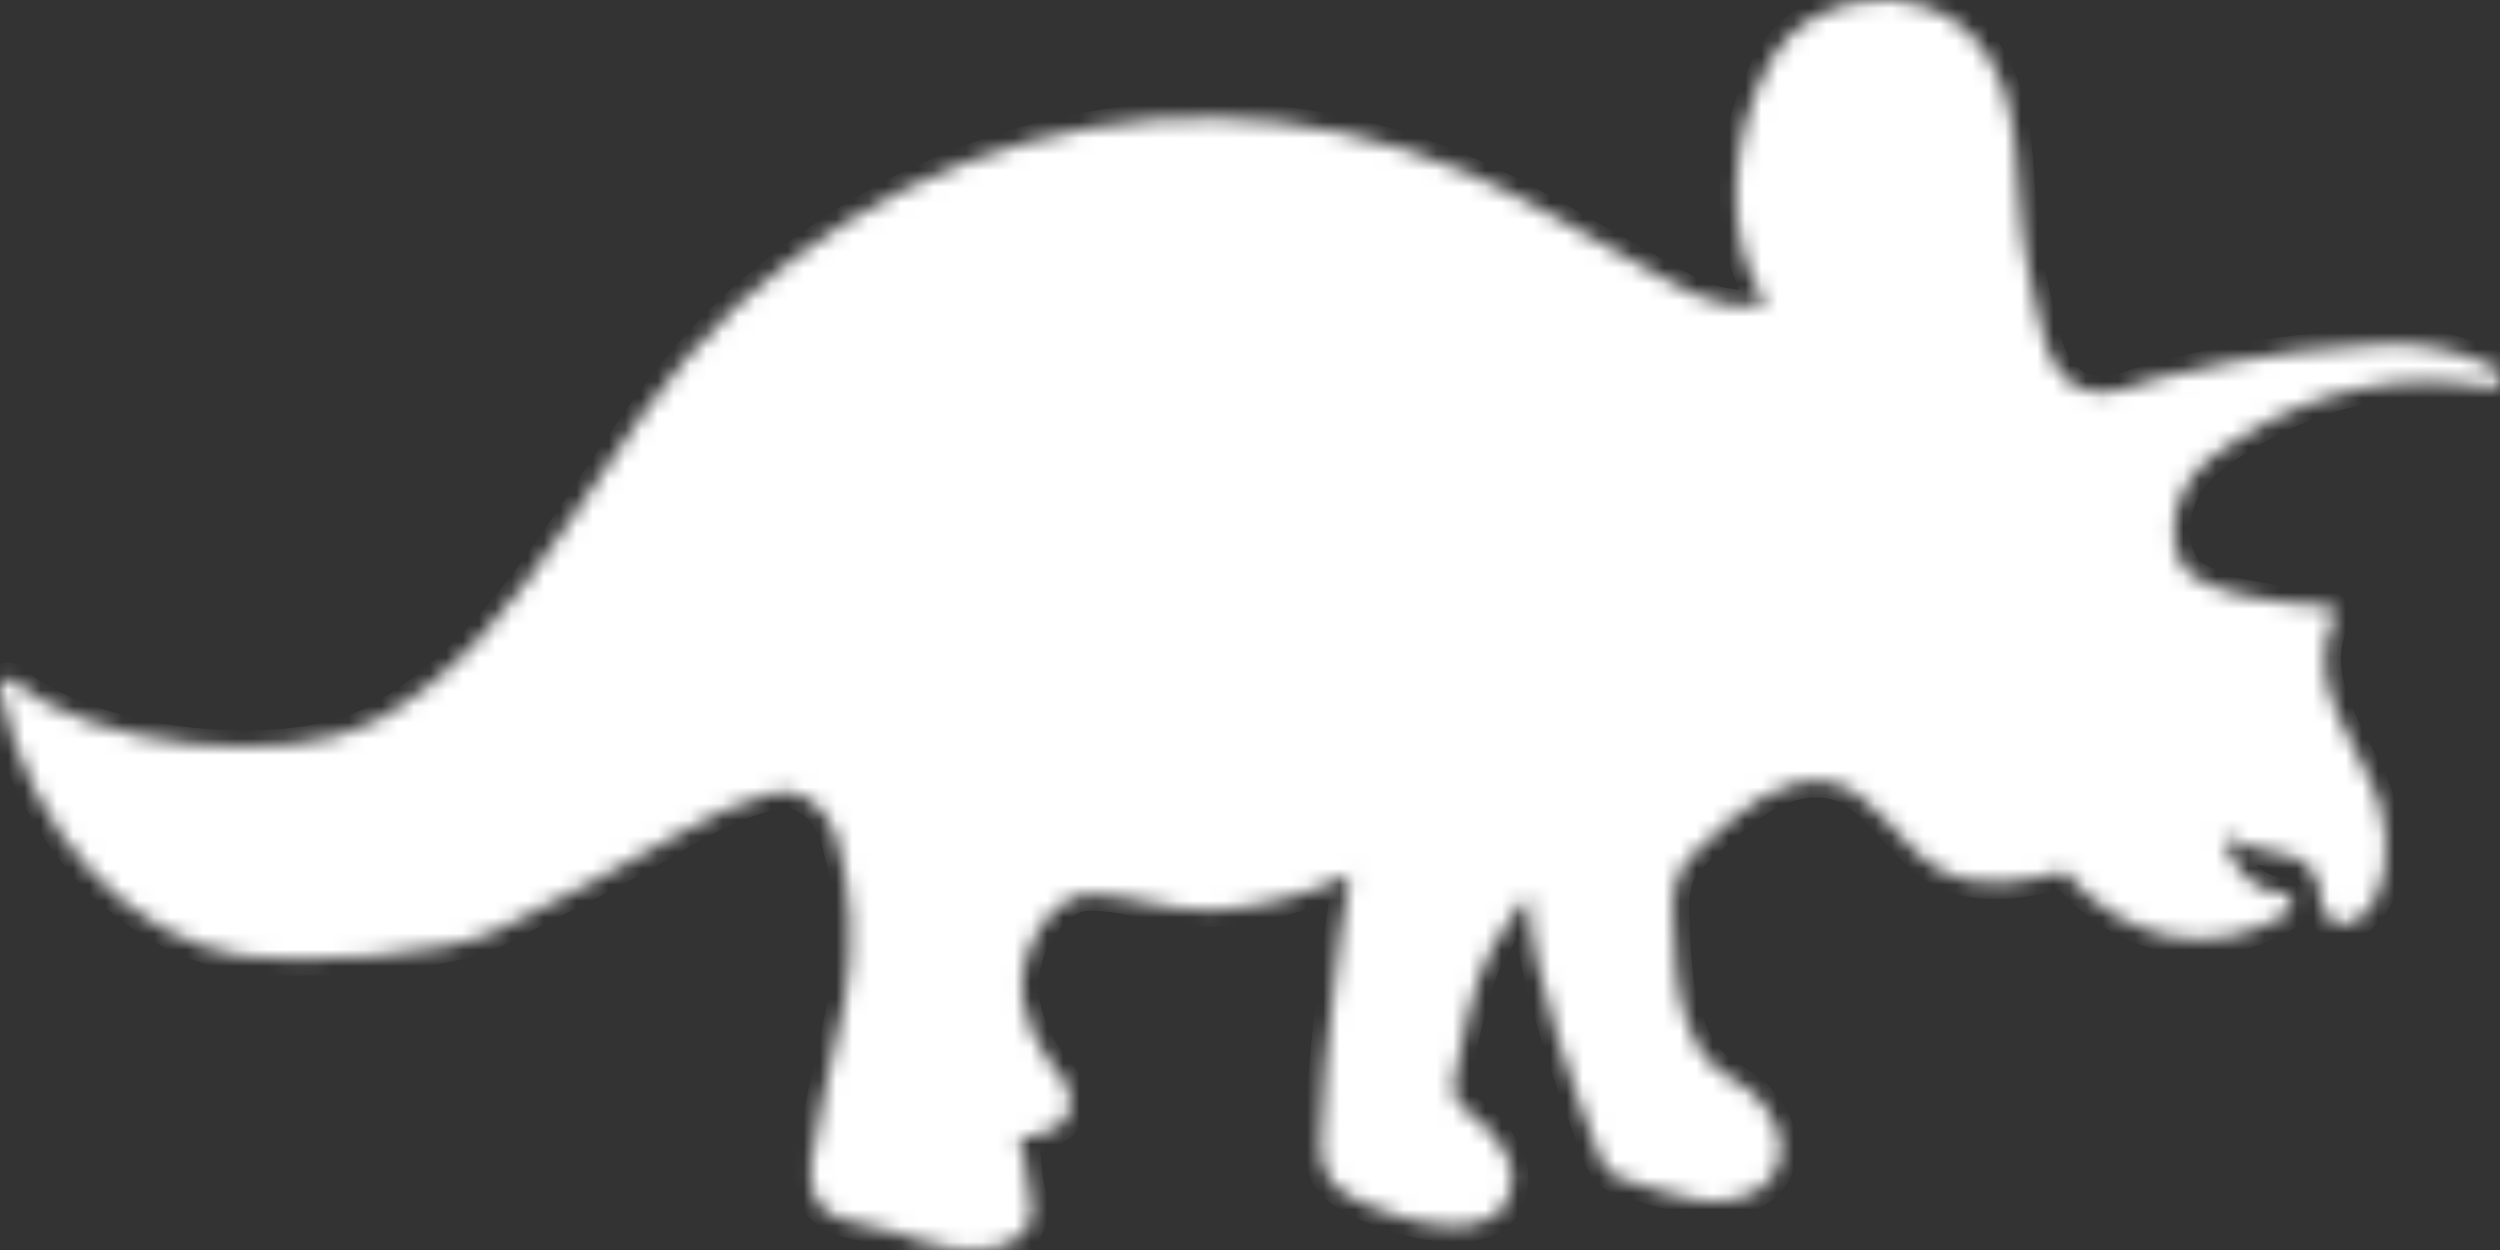<svg width="154" height="77" viewBox="0 0 154 77" fill="none" xmlns="http://www.w3.org/2000/svg">
<rect x="0" y="0" width="154" height="77" fill="#333333" stroke="none"/>
<g clip-path="url(#clip0)">
<mask id="path-1-inside-1" fill="white">
<path d="M153.72 22.672C151.337 21.488 148.786 20.999 146.244 21.24C143.262 21.38 140.287 21.738 137.335 22.312C135.835 22.597 134.342 22.933 132.856 23.32C131.349 23.713 129.955 24.526 128.438 24.023C125.941 23.201 125.678 19.776 124.989 16.753C123.797 11.547 125.113 5.961 121.407 2.111C118.206 -1.214 111.561 -0.506 109.213 3.487C106.674 7.803 105.881 14.386 108.784 18.713C105.675 19.257 103.919 17.912 101.014 16.313C97.448 14.351 93.988 12.183 90.304 10.604C80.33 6.367 69.616 6.149 59.546 9.978C54.493 11.894 49.712 14.881 45.393 18.82C36.727 26.778 33.203 38.909 23.172 44.391C17.794 47.327 5.578 46.09 0.723 41.879C0.64 41.819 0.545 41.793 0.451 41.803C0.356 41.813 0.266 41.859 0.191 41.935C0.116 42.011 0.06 42.113 0.029 42.231C-0.003 42.348 -0.007 42.474 0.015 42.595C1.915 51.556 8.153 57.879 14.96 58.901C18.38 59.415 27.496 58.958 30.69 57.283C34.851 55.101 38.238 53.593 41.93 51.318C43.723 50.241 45.599 49.422 47.526 48.877C48.329 48.645 49.168 48.789 49.899 49.282C50.63 49.776 51.206 50.589 51.528 51.58C52.455 54.771 52.635 58.252 52.043 61.577C51.075 65.957 49.984 70.698 49.93 71.833C49.735 75.934 53.029 74.928 56.572 76.411C58.382 77.167 64.723 78.023 63.366 73.218C63.104 72.29 63.263 70.733 62.676 70.124C64.561 69.995 66.363 69.317 65.849 67.262C65.637 66.413 65.007 65.904 64.567 65.28C63.787 64.235 63.244 62.925 63.001 61.498C62.612 58.454 64.911 55.104 67.077 55.095C69.618 55.083 72.188 56.247 74.834 56.08C77.676 55.9 80.482 55.164 83.159 53.898C82.708 56.242 82.421 58.67 82.141 61.035C81.741 64.131 81.479 67.255 81.355 70.39C81.284 72.803 82.541 73.446 84.109 74.176C86.013 75.064 92.863 77.397 93.149 72.664C93.263 70.761 91.199 69.003 90.082 68.196C89.881 68.051 89.721 67.823 89.628 67.549C89.534 67.274 89.512 66.967 89.564 66.674C89.918 64.65 90.784 60.271 91.878 58.489C92.56 57.295 93.322 56.183 94.154 55.166C94.171 59.821 97.45 68.5 98.577 71.346C98.693 71.641 98.855 71.901 99.052 72.109C99.249 72.316 99.477 72.468 99.722 72.552C100.825 72.934 102.893 73.613 104.405 73.905C105.858 74.184 108.137 74.064 109.224 72.389C110.46 70.486 109.037 68.093 107.727 67.129C106.711 66.381 105.616 65.968 104.81 64.796C103.929 63.329 103.391 61.558 103.263 59.697C103.151 58.719 103.091 57.732 103.084 56.743C102.972 55.783 103.068 54.801 103.362 53.91C103.813 53.115 104.382 52.449 105.035 51.952C107.176 49.897 109.627 47.868 112.395 48.147C115.373 48.444 116.901 52.133 119.477 53.567C121.92 54.928 124.643 54.339 127.166 53.691C129.013 55.854 131.308 57.25 133.761 57.704C136.213 58.157 138.713 57.646 140.945 56.237C141.034 56.164 141.103 56.056 141.141 55.928C141.179 55.8 141.185 55.659 141.158 55.527C141.131 55.394 141.071 55.276 140.989 55.191C140.906 55.106 140.805 55.058 140.7 55.055C139.859 55.051 139.041 54.697 138.364 54.043C137.686 53.389 137.185 52.469 136.933 51.417C138.101 52.363 139.751 52.23 141.129 52.751C141.51 52.826 141.869 53.033 142.169 53.35C142.47 53.668 142.7 54.084 142.838 54.556C142.979 55.218 142.886 55.864 143.279 56.412C143.581 56.739 143.959 56.923 144.351 56.934C144.742 56.945 145.125 56.782 145.438 56.472C147.199 55.046 147.284 51.787 146.58 49.522C145.514 46.096 141.853 42.257 143.72 38.255C143.762 38.158 143.783 38.049 143.783 37.938C143.782 37.827 143.76 37.718 143.718 37.622C143.676 37.526 143.615 37.446 143.543 37.39C143.47 37.333 143.387 37.303 143.303 37.301C141.773 37.272 140.247 37.099 138.736 36.782C137.481 36.617 136.255 36.187 135.106 35.507C133.629 34.457 133.578 31.888 134.584 30.061C135.389 28.6 136.773 27.734 137.977 26.973C142.785 23.957 148.168 22.883 153.443 23.887C153.562 23.919 153.685 23.891 153.789 23.809C153.893 23.728 153.97 23.598 154.005 23.446C154.039 23.294 154.03 23.13 153.977 22.987C153.924 22.843 153.833 22.731 153.72 22.672Z"/>
</mask>
<path d="M153.72 22.672C151.337 21.488 148.786 20.999 146.244 21.24C143.262 21.38 140.287 21.738 137.335 22.312C135.835 22.597 134.342 22.933 132.856 23.32C131.349 23.713 129.955 24.526 128.438 24.023C125.941 23.201 125.678 19.776 124.989 16.753C123.797 11.547 125.113 5.961 121.407 2.111C118.206 -1.214 111.561 -0.506 109.213 3.487C106.674 7.803 105.881 14.386 108.784 18.713C105.675 19.257 103.919 17.912 101.014 16.313C97.448 14.351 93.988 12.183 90.304 10.604C80.33 6.367 69.616 6.149 59.546 9.978C54.493 11.894 49.712 14.881 45.393 18.82C36.727 26.778 33.203 38.909 23.172 44.391C17.794 47.327 5.578 46.09 0.723 41.879C0.64 41.819 0.545 41.793 0.451 41.803C0.356 41.813 0.266 41.859 0.191 41.935C0.116 42.011 0.06 42.113 0.029 42.231C-0.003 42.348 -0.007 42.474 0.015 42.595C1.915 51.556 8.153 57.879 14.96 58.901C18.38 59.415 27.496 58.958 30.69 57.283C34.851 55.101 38.238 53.593 41.93 51.318C43.723 50.241 45.599 49.422 47.526 48.877C48.329 48.645 49.168 48.789 49.899 49.282C50.63 49.776 51.206 50.589 51.528 51.58C52.455 54.771 52.635 58.252 52.043 61.577C51.075 65.957 49.984 70.698 49.93 71.833C49.735 75.934 53.029 74.928 56.572 76.411C58.382 77.167 64.723 78.023 63.366 73.218C63.104 72.29 63.263 70.733 62.676 70.124C64.561 69.995 66.363 69.317 65.849 67.262C65.637 66.413 65.007 65.904 64.567 65.28C63.787 64.235 63.244 62.925 63.001 61.498C62.612 58.454 64.911 55.104 67.077 55.095C69.618 55.083 72.188 56.247 74.834 56.08C77.676 55.9 80.482 55.164 83.159 53.898C82.708 56.242 82.421 58.67 82.141 61.035C81.741 64.131 81.479 67.255 81.355 70.39C81.284 72.803 82.541 73.446 84.109 74.176C86.013 75.064 92.863 77.397 93.149 72.664C93.263 70.761 91.199 69.003 90.082 68.196C89.881 68.051 89.721 67.823 89.628 67.549C89.534 67.274 89.512 66.967 89.564 66.674C89.918 64.65 90.784 60.271 91.878 58.489C92.56 57.295 93.322 56.183 94.154 55.166C94.171 59.821 97.45 68.5 98.577 71.346C98.693 71.641 98.855 71.901 99.052 72.109C99.249 72.316 99.477 72.468 99.722 72.552C100.825 72.934 102.893 73.613 104.405 73.905C105.858 74.184 108.137 74.064 109.224 72.389C110.46 70.486 109.037 68.093 107.727 67.129C106.711 66.381 105.616 65.968 104.81 64.796C103.929 63.329 103.391 61.558 103.263 59.697C103.151 58.719 103.091 57.732 103.084 56.743C102.972 55.783 103.068 54.801 103.362 53.91C103.813 53.115 104.382 52.449 105.035 51.952C107.176 49.897 109.627 47.868 112.395 48.147C115.373 48.444 116.901 52.133 119.477 53.567C121.92 54.928 124.643 54.339 127.166 53.691C129.013 55.854 131.308 57.25 133.761 57.704C136.213 58.157 138.713 57.646 140.945 56.237C141.034 56.164 141.103 56.056 141.141 55.928C141.179 55.8 141.185 55.659 141.158 55.527C141.131 55.394 141.071 55.276 140.989 55.191C140.906 55.106 140.805 55.058 140.7 55.055C139.859 55.051 139.041 54.697 138.364 54.043C137.686 53.389 137.185 52.469 136.933 51.417C138.101 52.363 139.751 52.23 141.129 52.751C141.51 52.826 141.869 53.033 142.169 53.35C142.47 53.668 142.7 54.084 142.838 54.556C142.979 55.218 142.886 55.864 143.279 56.412C143.581 56.739 143.959 56.923 144.351 56.934C144.742 56.945 145.125 56.782 145.438 56.472C147.199 55.046 147.284 51.787 146.58 49.522C145.514 46.096 141.853 42.257 143.72 38.255C143.762 38.158 143.783 38.049 143.783 37.938C143.782 37.827 143.76 37.718 143.718 37.622C143.676 37.526 143.615 37.446 143.543 37.39C143.47 37.333 143.387 37.303 143.303 37.301C141.773 37.272 140.247 37.099 138.736 36.782C137.481 36.617 136.255 36.187 135.106 35.507C133.629 34.457 133.578 31.888 134.584 30.061C135.389 28.6 136.773 27.734 137.977 26.973C142.785 23.957 148.168 22.883 153.443 23.887C153.562 23.919 153.685 23.891 153.789 23.809C153.893 23.728 153.97 23.598 154.005 23.446C154.039 23.294 154.03 23.13 153.977 22.987C153.924 22.843 153.833 22.731 153.72 22.672Z" fill="white" stroke="white" stroke-width="2" mask="url(#path-1-inside-1)"/>
</g>
<defs>
<clipPath id="clip0">
<rect width="154" height="77" fill="white"/>
</clipPath>
</defs>
</svg>
